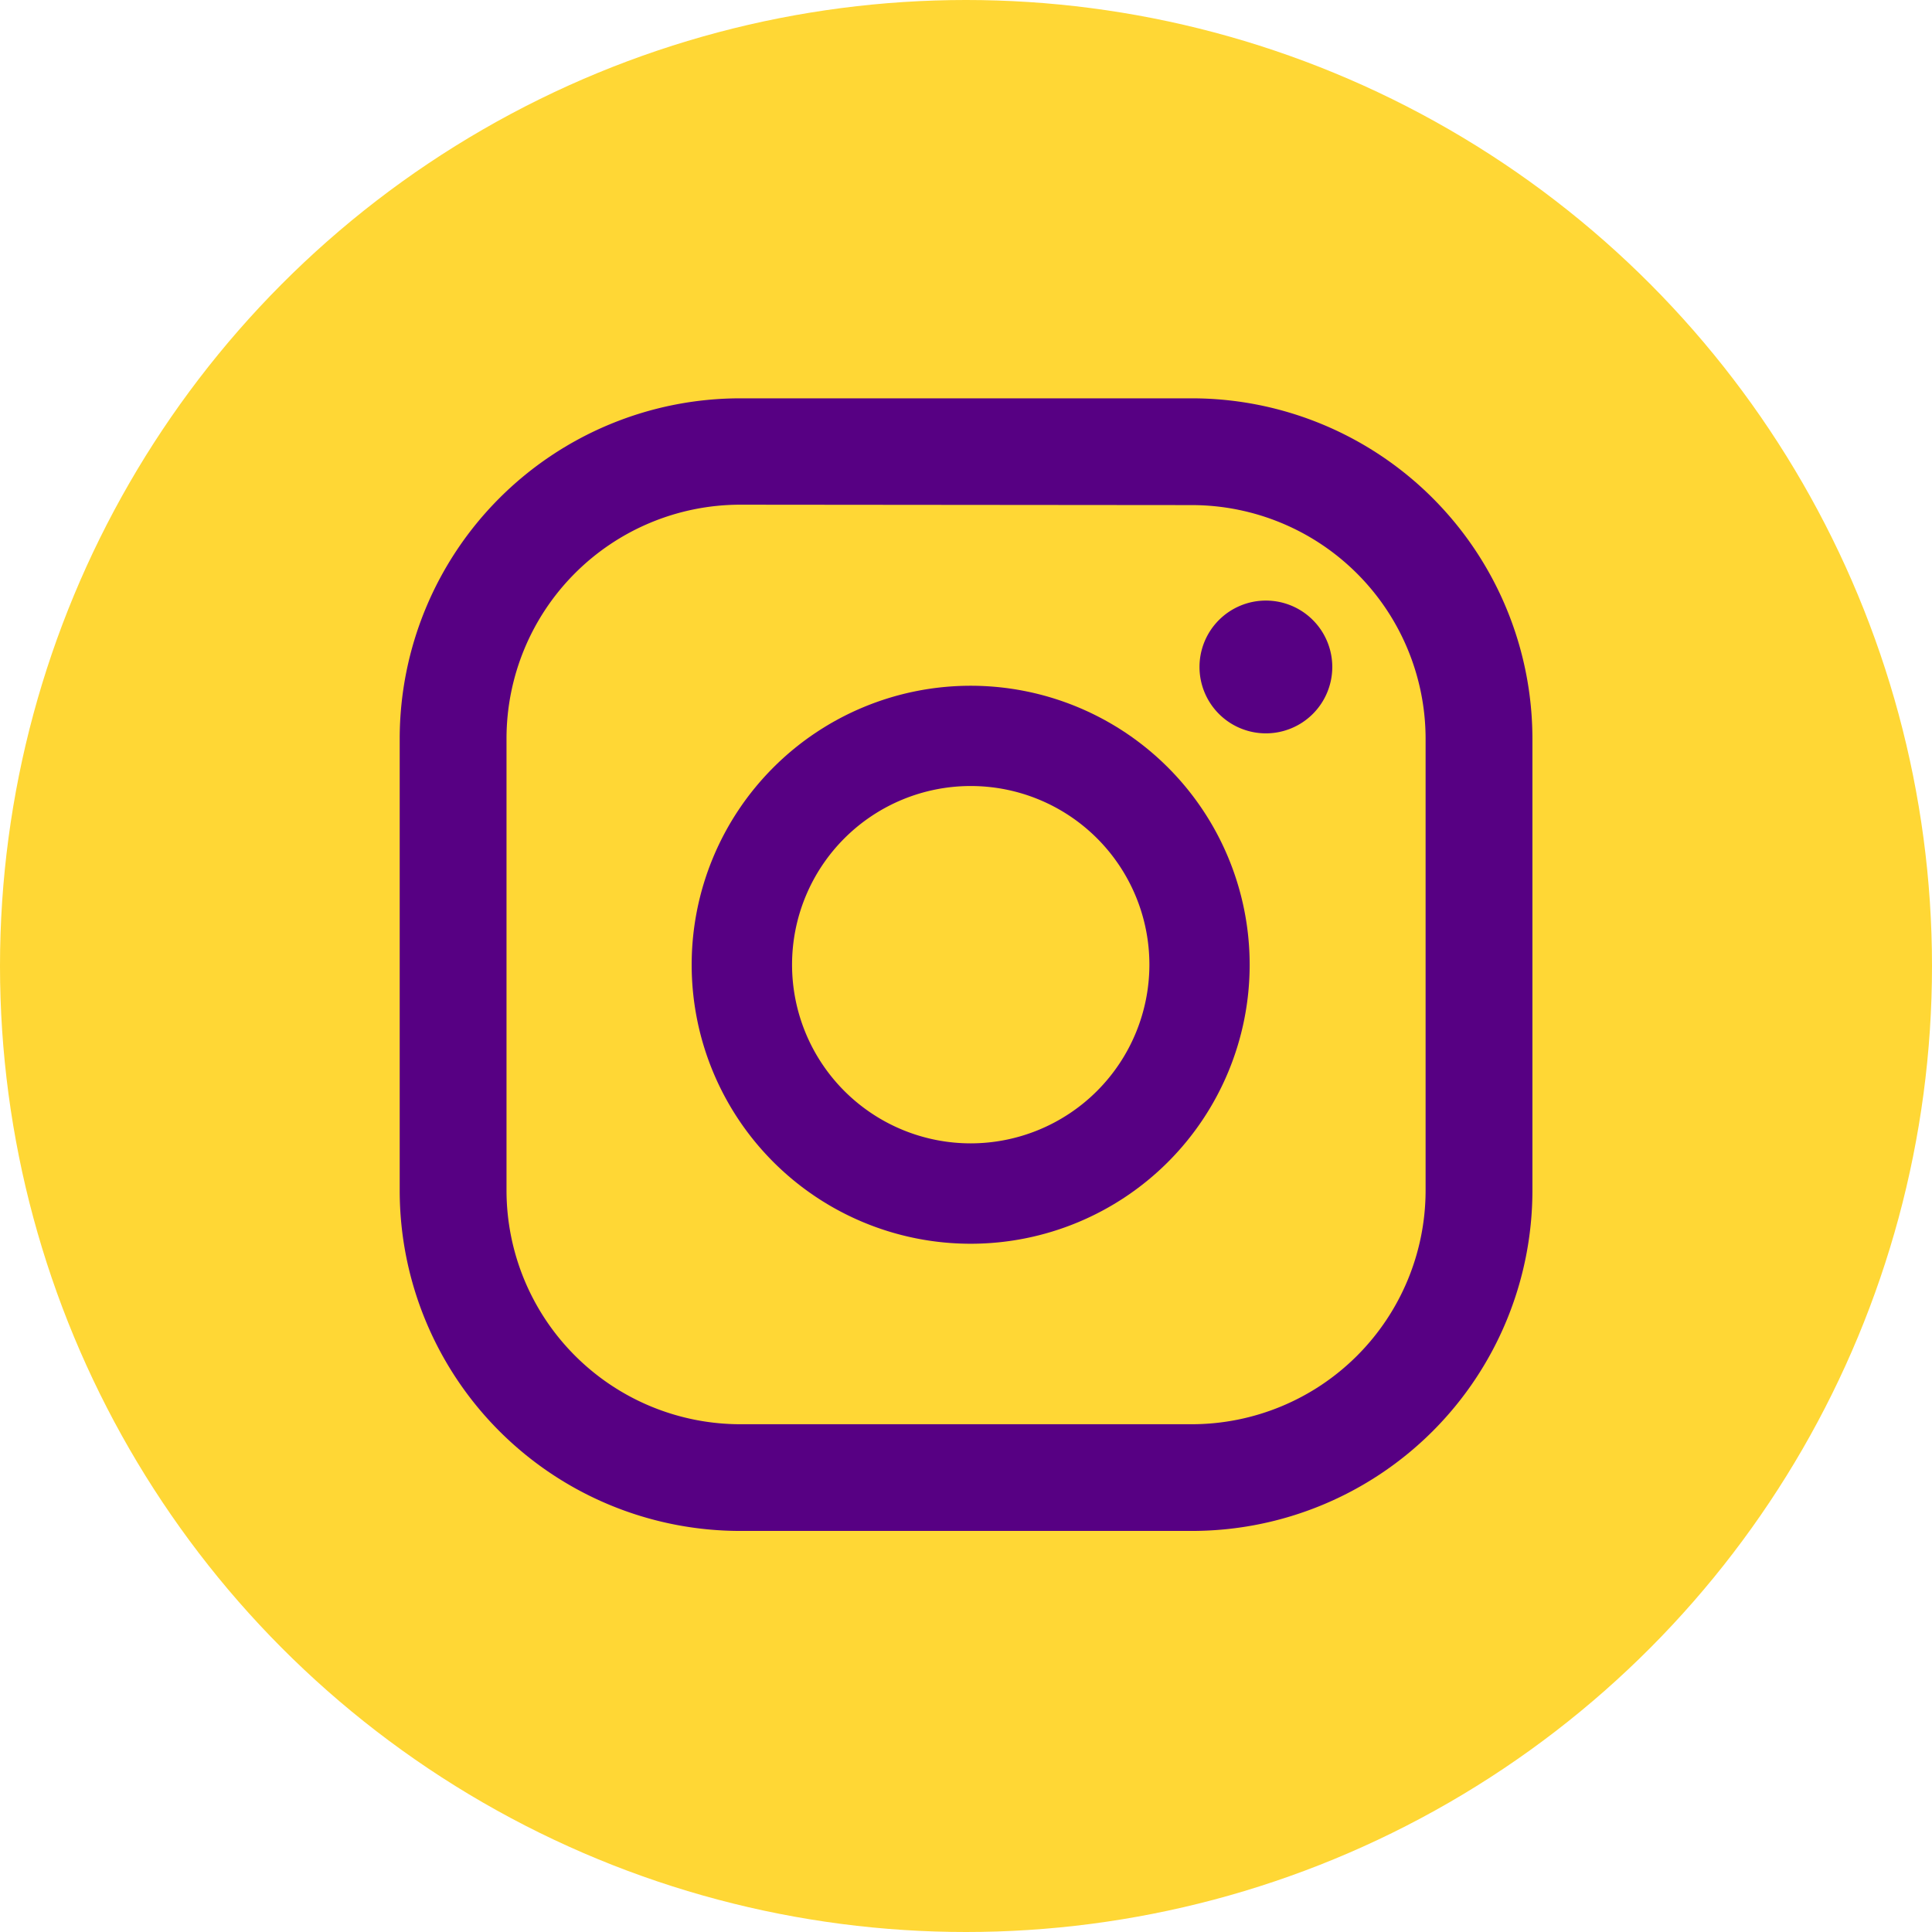 <svg xmlns="http://www.w3.org/2000/svg" width="33.932" height="33.932" viewBox="0 0 33.932 33.932">
  <g id="Groupe_205" data-name="Groupe 205" transform="translate(0)">
    <ellipse id="Ellipse_32" data-name="Ellipse 32" cx="16.966" cy="16.966" rx="16.966" ry="16.966" transform="translate(0 0)" fill="#ffd735"/>
    <g id="Groupe_202" data-name="Groupe 202" transform="translate(7.02 6.996)">
      <g id="Groupe_201" data-name="Groupe 201" transform="translate(0 0)">
        <path id="Tracé_1508" data-name="Tracé 1508" d="M271.272,68.693a1.166,1.166,0,1,0,1.166,1.166A1.166,1.166,0,0,0,271.272,68.693Z" transform="translate(-256.059 -65.141)" fill="#570083"/>
        <path id="Tracé_1509" data-name="Tracé 1509" d="M267.319,69.982a4.9,4.9,0,1,0,4.9,4.9A4.9,4.9,0,0,0,267.319,69.982Zm0,8.037a3.138,3.138,0,1,1,3.139-3.138A3.141,3.141,0,0,1,267.319,78.019Z" transform="translate(-257.291 -64.934)" fill="#570083"/>
        <path id="Tracé_1510" data-name="Tracé 1510" d="M271.918,85.524h-7.942A5.981,5.981,0,0,1,258,79.55V71.607a5.982,5.982,0,0,1,5.976-5.975h7.942a5.982,5.982,0,0,1,5.976,5.975V79.55A5.981,5.981,0,0,1,271.918,85.524ZM263.976,67.5a4.108,4.108,0,0,0-4.1,4.1V79.55a4.109,4.109,0,0,0,4.1,4.1h7.942a4.109,4.109,0,0,0,4.1-4.1V71.607a4.108,4.108,0,0,0-4.1-4.1Z" transform="translate(-258 -65.632)" fill="#570083"/>
      </g>
    </g>
  </g>
</svg>
